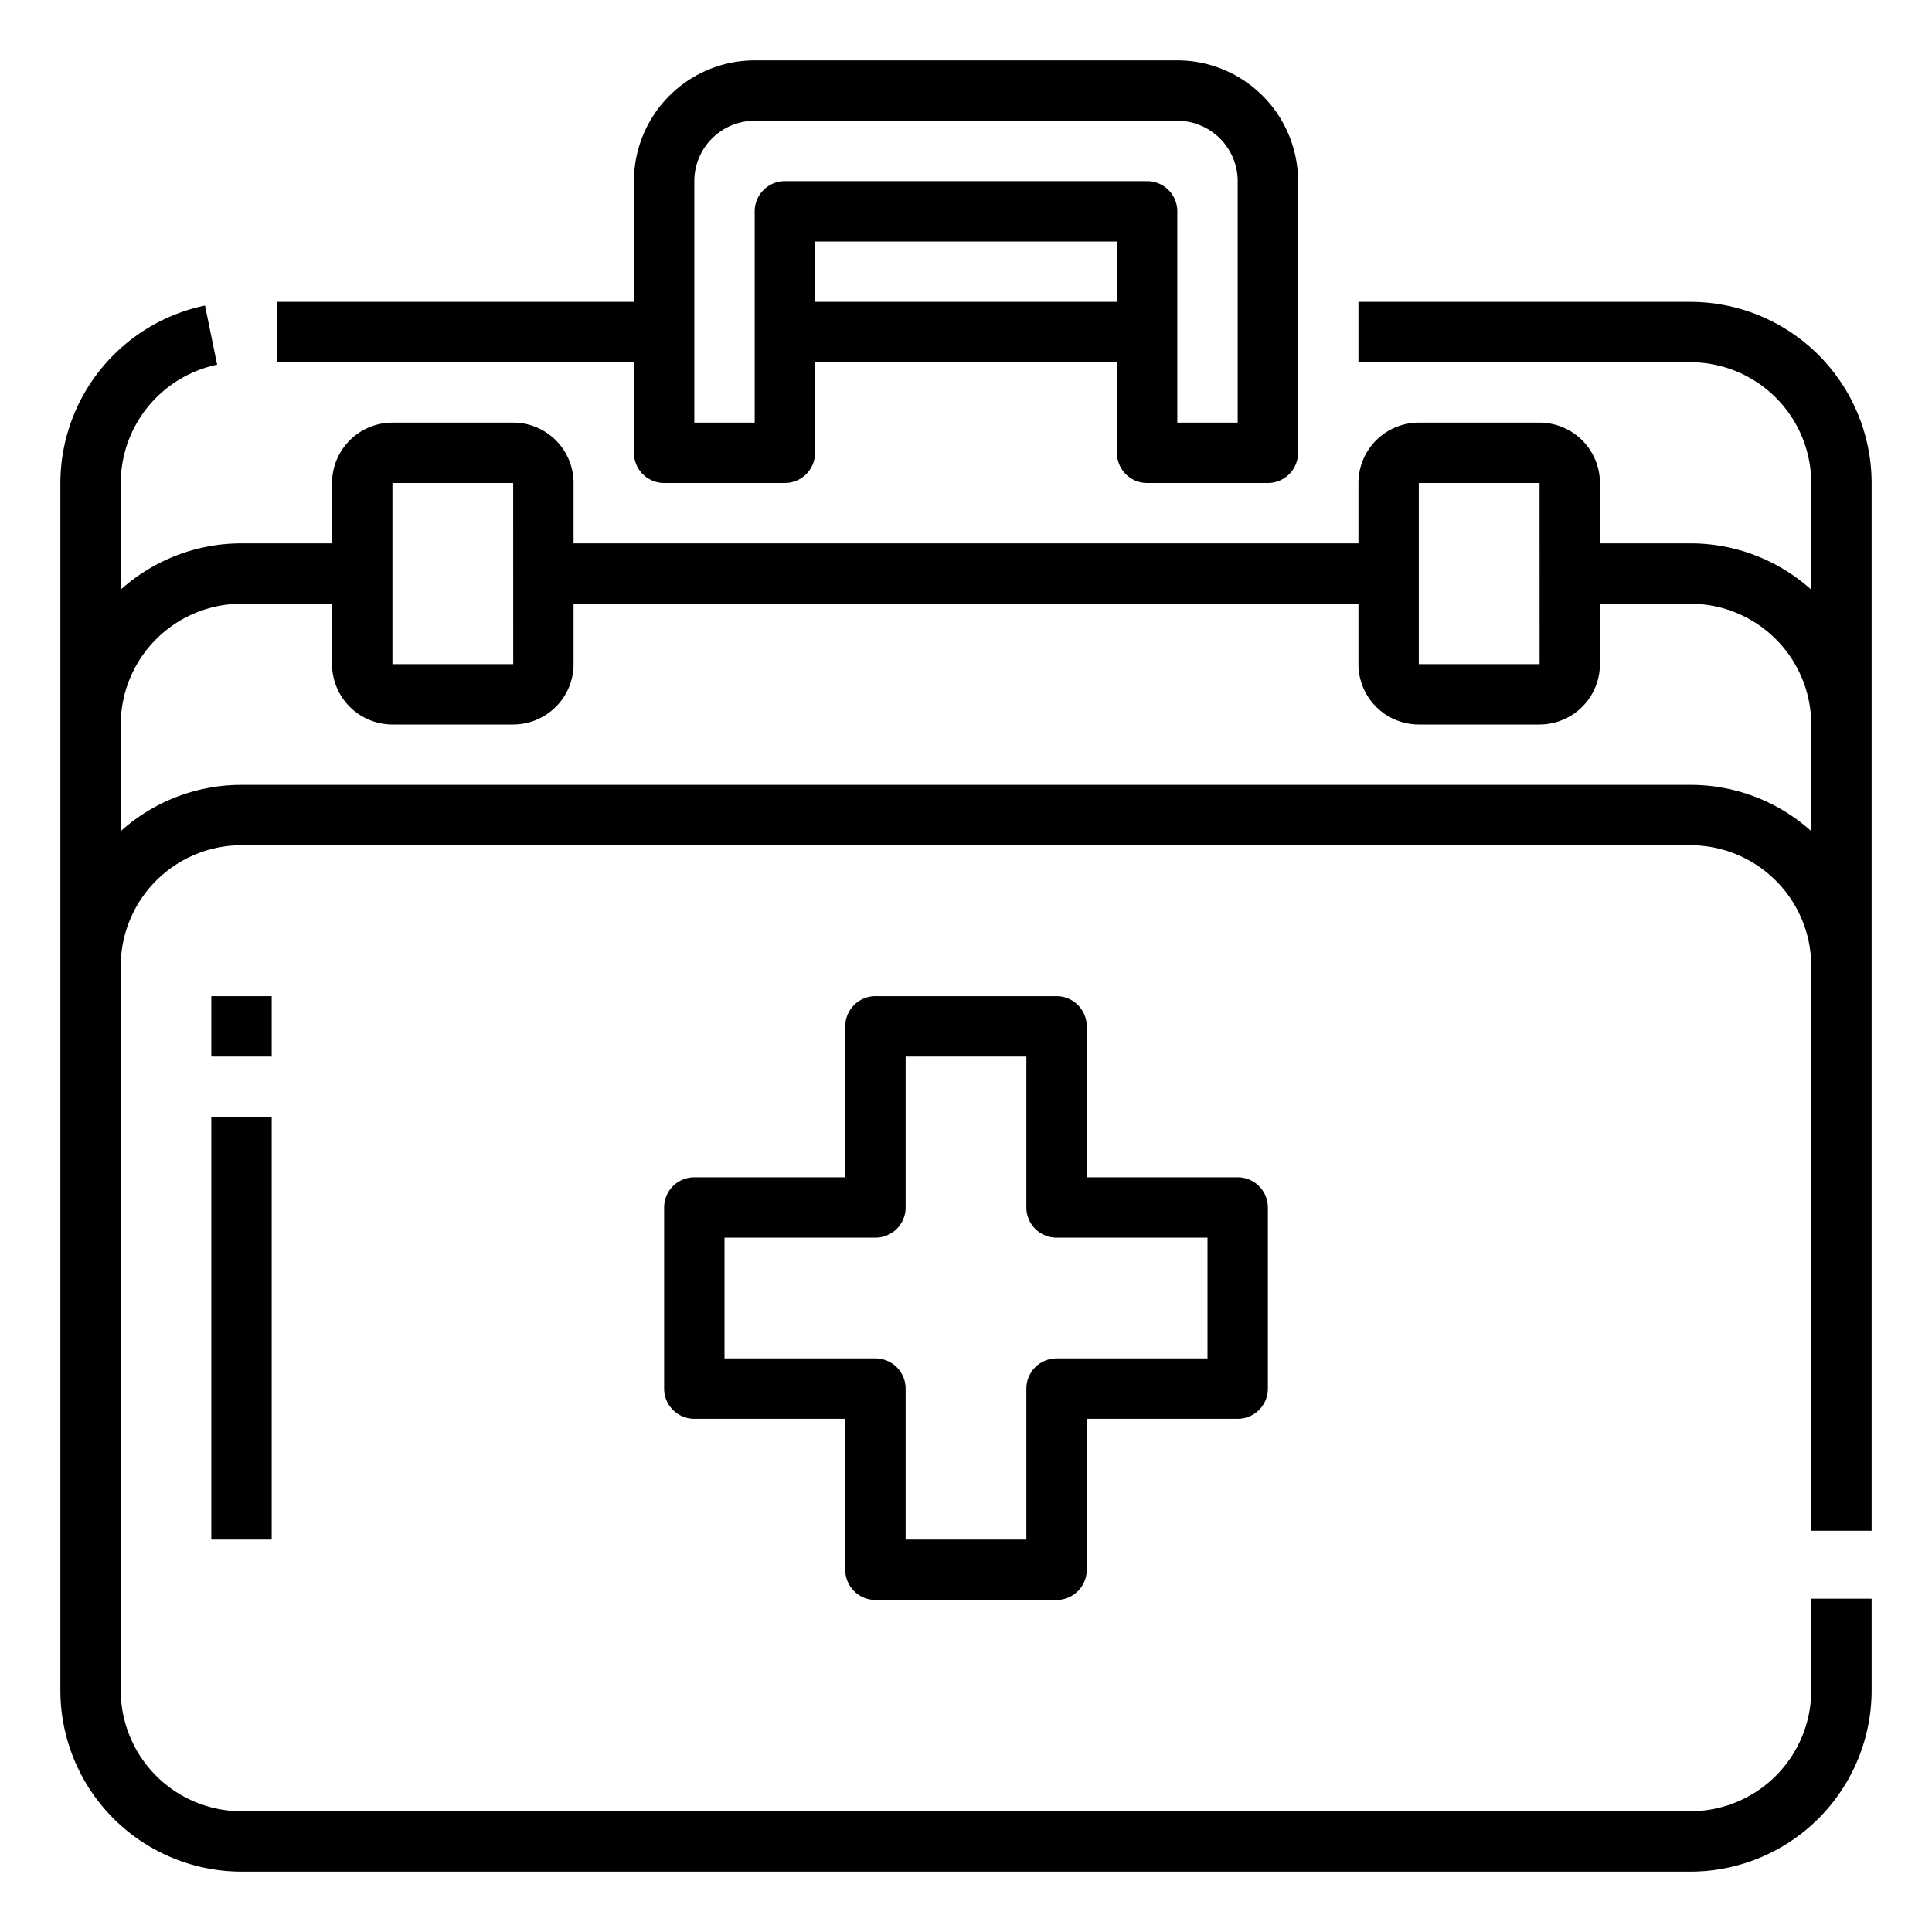 <?xml version="1.0"?>
<svg xmlns="http://www.w3.org/2000/svg" viewBox="0 0 512 512" width="512" height="512"><g id="Outline"><path d="M448,80H360V96h88a32.036,32.036,0,0,1,32,32v28.261A47.8,47.8,0,0,0,448,144H424V128a16.019,16.019,0,0,0-16-16H376a16.019,16.019,0,0,0-16,16v16H152V128a16.019,16.019,0,0,0-16-16H104a16.019,16.019,0,0,0-16,16v16H64a47.8,47.8,0,0,0-32,12.261V128A32.092,32.092,0,0,1,57.544,96.65L54.335,80.975A48.147,48.147,0,0,0,16,128V448a48.053,48.053,0,0,0,48,48H448a48.053,48.053,0,0,0,48-48V423.667H480V448a32.036,32.036,0,0,1-32,32H64a32.036,32.036,0,0,1-32-32V256a32.036,32.036,0,0,1,32-32H448a32.036,32.036,0,0,1,32,32V405.667h16V128A48.053,48.053,0,0,0,448,80Zm-72,48h32l.01,48H376Zm-272,0h32l.01,48H104Zm376,92.261A47.8,47.8,0,0,0,448,208H64a47.8,47.8,0,0,0-32,12.261V192a32.036,32.036,0,0,1,32-32H88v16a16.019,16.019,0,0,0,16,16h32a16.019,16.019,0,0,0,16-16V160H360v16a16.019,16.019,0,0,0,16,16h32a16.019,16.019,0,0,0,16-16V160h24a32.036,32.036,0,0,1,32,32ZM304,128h32a8,8,0,0,0,8-8V48a32.036,32.036,0,0,0-32-32H200a32.036,32.036,0,0,0-32,32V80H73.5V96H168v24a8,8,0,0,0,8,8h32a8,8,0,0,0,8-8V96h80v24A8,8,0,0,0,304,128ZM208,48a8,8,0,0,0-8,8v56H184V48a16.019,16.019,0,0,1,16-16H312a16.019,16.019,0,0,1,16,16v64H312V56a8,8,0,0,0-8-8Zm8,32V64h80V80Zm16,344h48a8,8,0,0,0,8-8V376h40a8,8,0,0,0,8-8V320a8,8,0,0,0-8-8H288V272a8,8,0,0,0-8-8H232a8,8,0,0,0-8,8v40H184a8,8,0,0,0-8,8v48a8,8,0,0,0,8,8h40v40A8,8,0,0,0,232,424Zm-40-64V328h40a8,8,0,0,0,8-8V280h32v40a8,8,0,0,0,8,8h40v32H280a8,8,0,0,0-8,8v40H240V368a8,8,0,0,0-8-8ZM72,280H56V264H72ZM56,296H72V408H56Z"/></g></svg>
